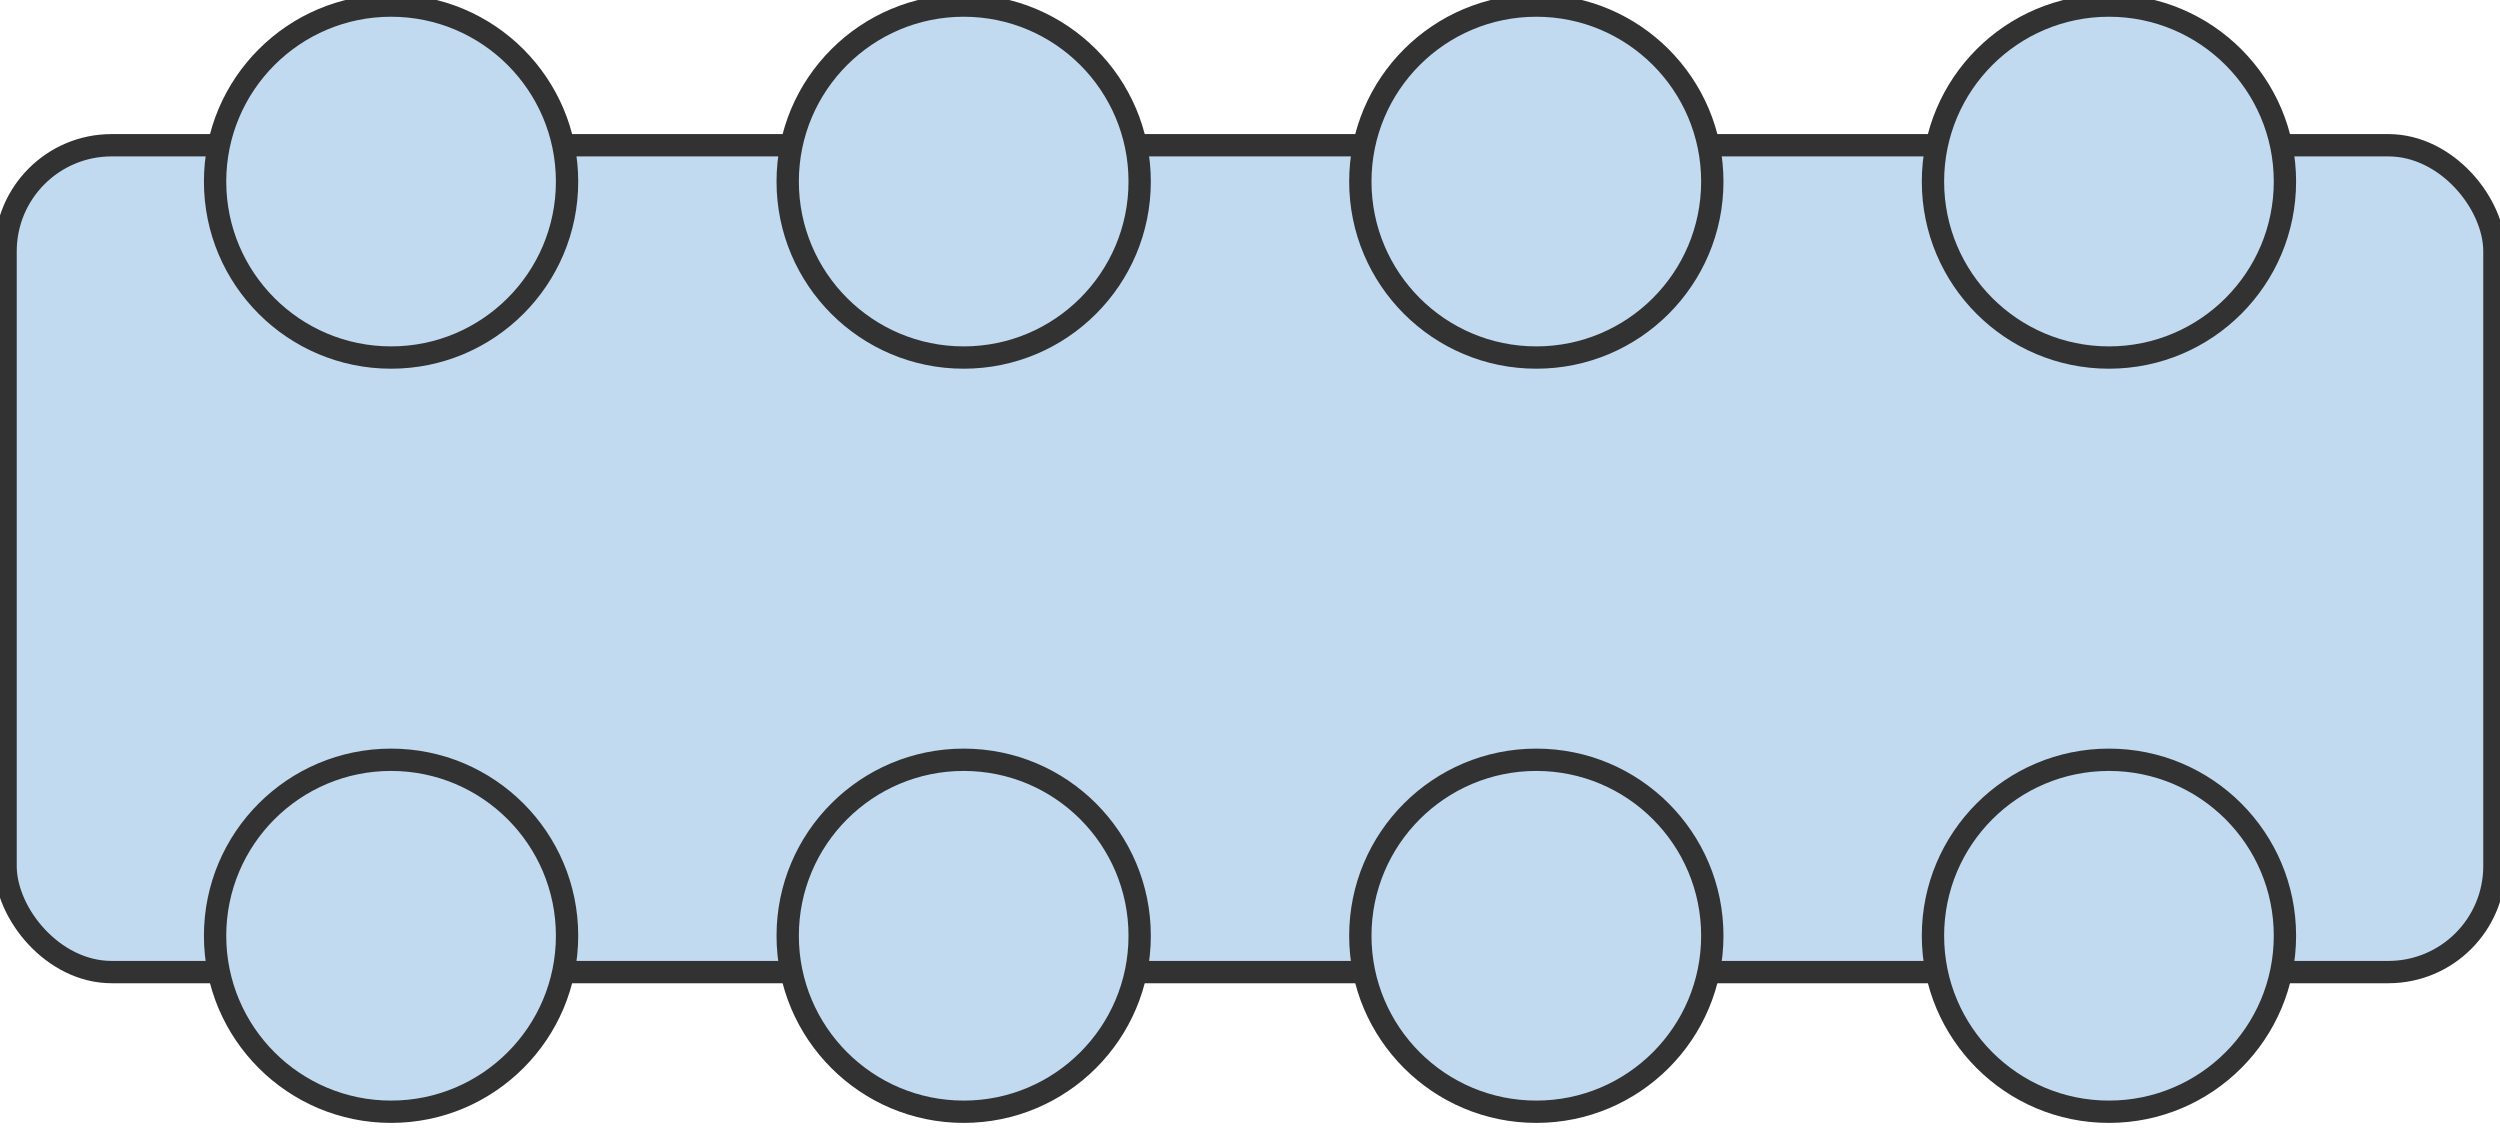 <!-- <svg width="90" height="41" viewBox="0 0 90 41" fill="none" xmlns="http://www.w3.org/2000/svg">
<rect x="0.5" y="5.52795" width="89" height="29.1676" rx="4.5" fill="#C1DAF0" stroke="#101A22"/>
<circle cx="14.0782" cy="6.53631" r="6.03631" fill="#C1DAF0" stroke="#101A22"/>
<circle cx="34.6927" cy="6.53631" r="6.03631" fill="#C1DAF0" stroke="#101A22"/>
<circle cx="55.3073" cy="6.53631" r="6.03631" fill="#C1DAF0" stroke="#101A22"/>
<circle cx="75.9218" cy="6.53631" r="6.03631" fill="#C1DAF0" stroke="#101A22"/>
<circle cx="55.3073" cy="33.6871" r="6.03631" fill="#C1DAF0" stroke="#101A22"/>
<circle cx="75.9218" cy="33.6871" r="6.03631" fill="#C1DAF0" stroke="#101A22"/>
<circle cx="34.6927" cy="33.6871" r="6.03631" fill="#C1DAF0" stroke="#101A22"/>
<circle cx="14.0782" cy="33.6871" r="6.03631" fill="#C1DAF0" stroke="#101A22"/>
</svg> -->

<svg width="112" height="51" viewBox="0 0 112 51" fill="none" xmlns="http://www.w3.org/2000/svg">
<rect x="0.25" y="6.507" width="111.5" height="37.042" rx="4.75" fill="#C1DAF0" stroke="#323232"/>
<circle cx="17.52" cy="8.134" r="7.884" fill="#C1DAF0" stroke="#323232"/>
<circle cx="43.173" cy="8.134" r="7.884" fill="#C1DAF0" stroke="#323232"/>
<circle cx="68.827" cy="8.134" r="7.884" fill="#C1DAF0" stroke="#323232"/>
<circle cx="94.481" cy="8.134" r="7.884" fill="#C1DAF0" stroke="#323232"/>
<circle cx="68.827" cy="41.922" r="7.884" fill="#C1DAF0" stroke="#323232"/>
<circle cx="94.481" cy="41.922" r="7.884" fill="#C1DAF0" stroke="#323232"/>
<circle cx="43.173" cy="41.922" r="7.884" fill="#C1DAF0" stroke="#323232"/>
<circle cx="17.52" cy="41.922" r="7.884" fill="#C1DAF0" stroke="#323232"/>
</svg>

